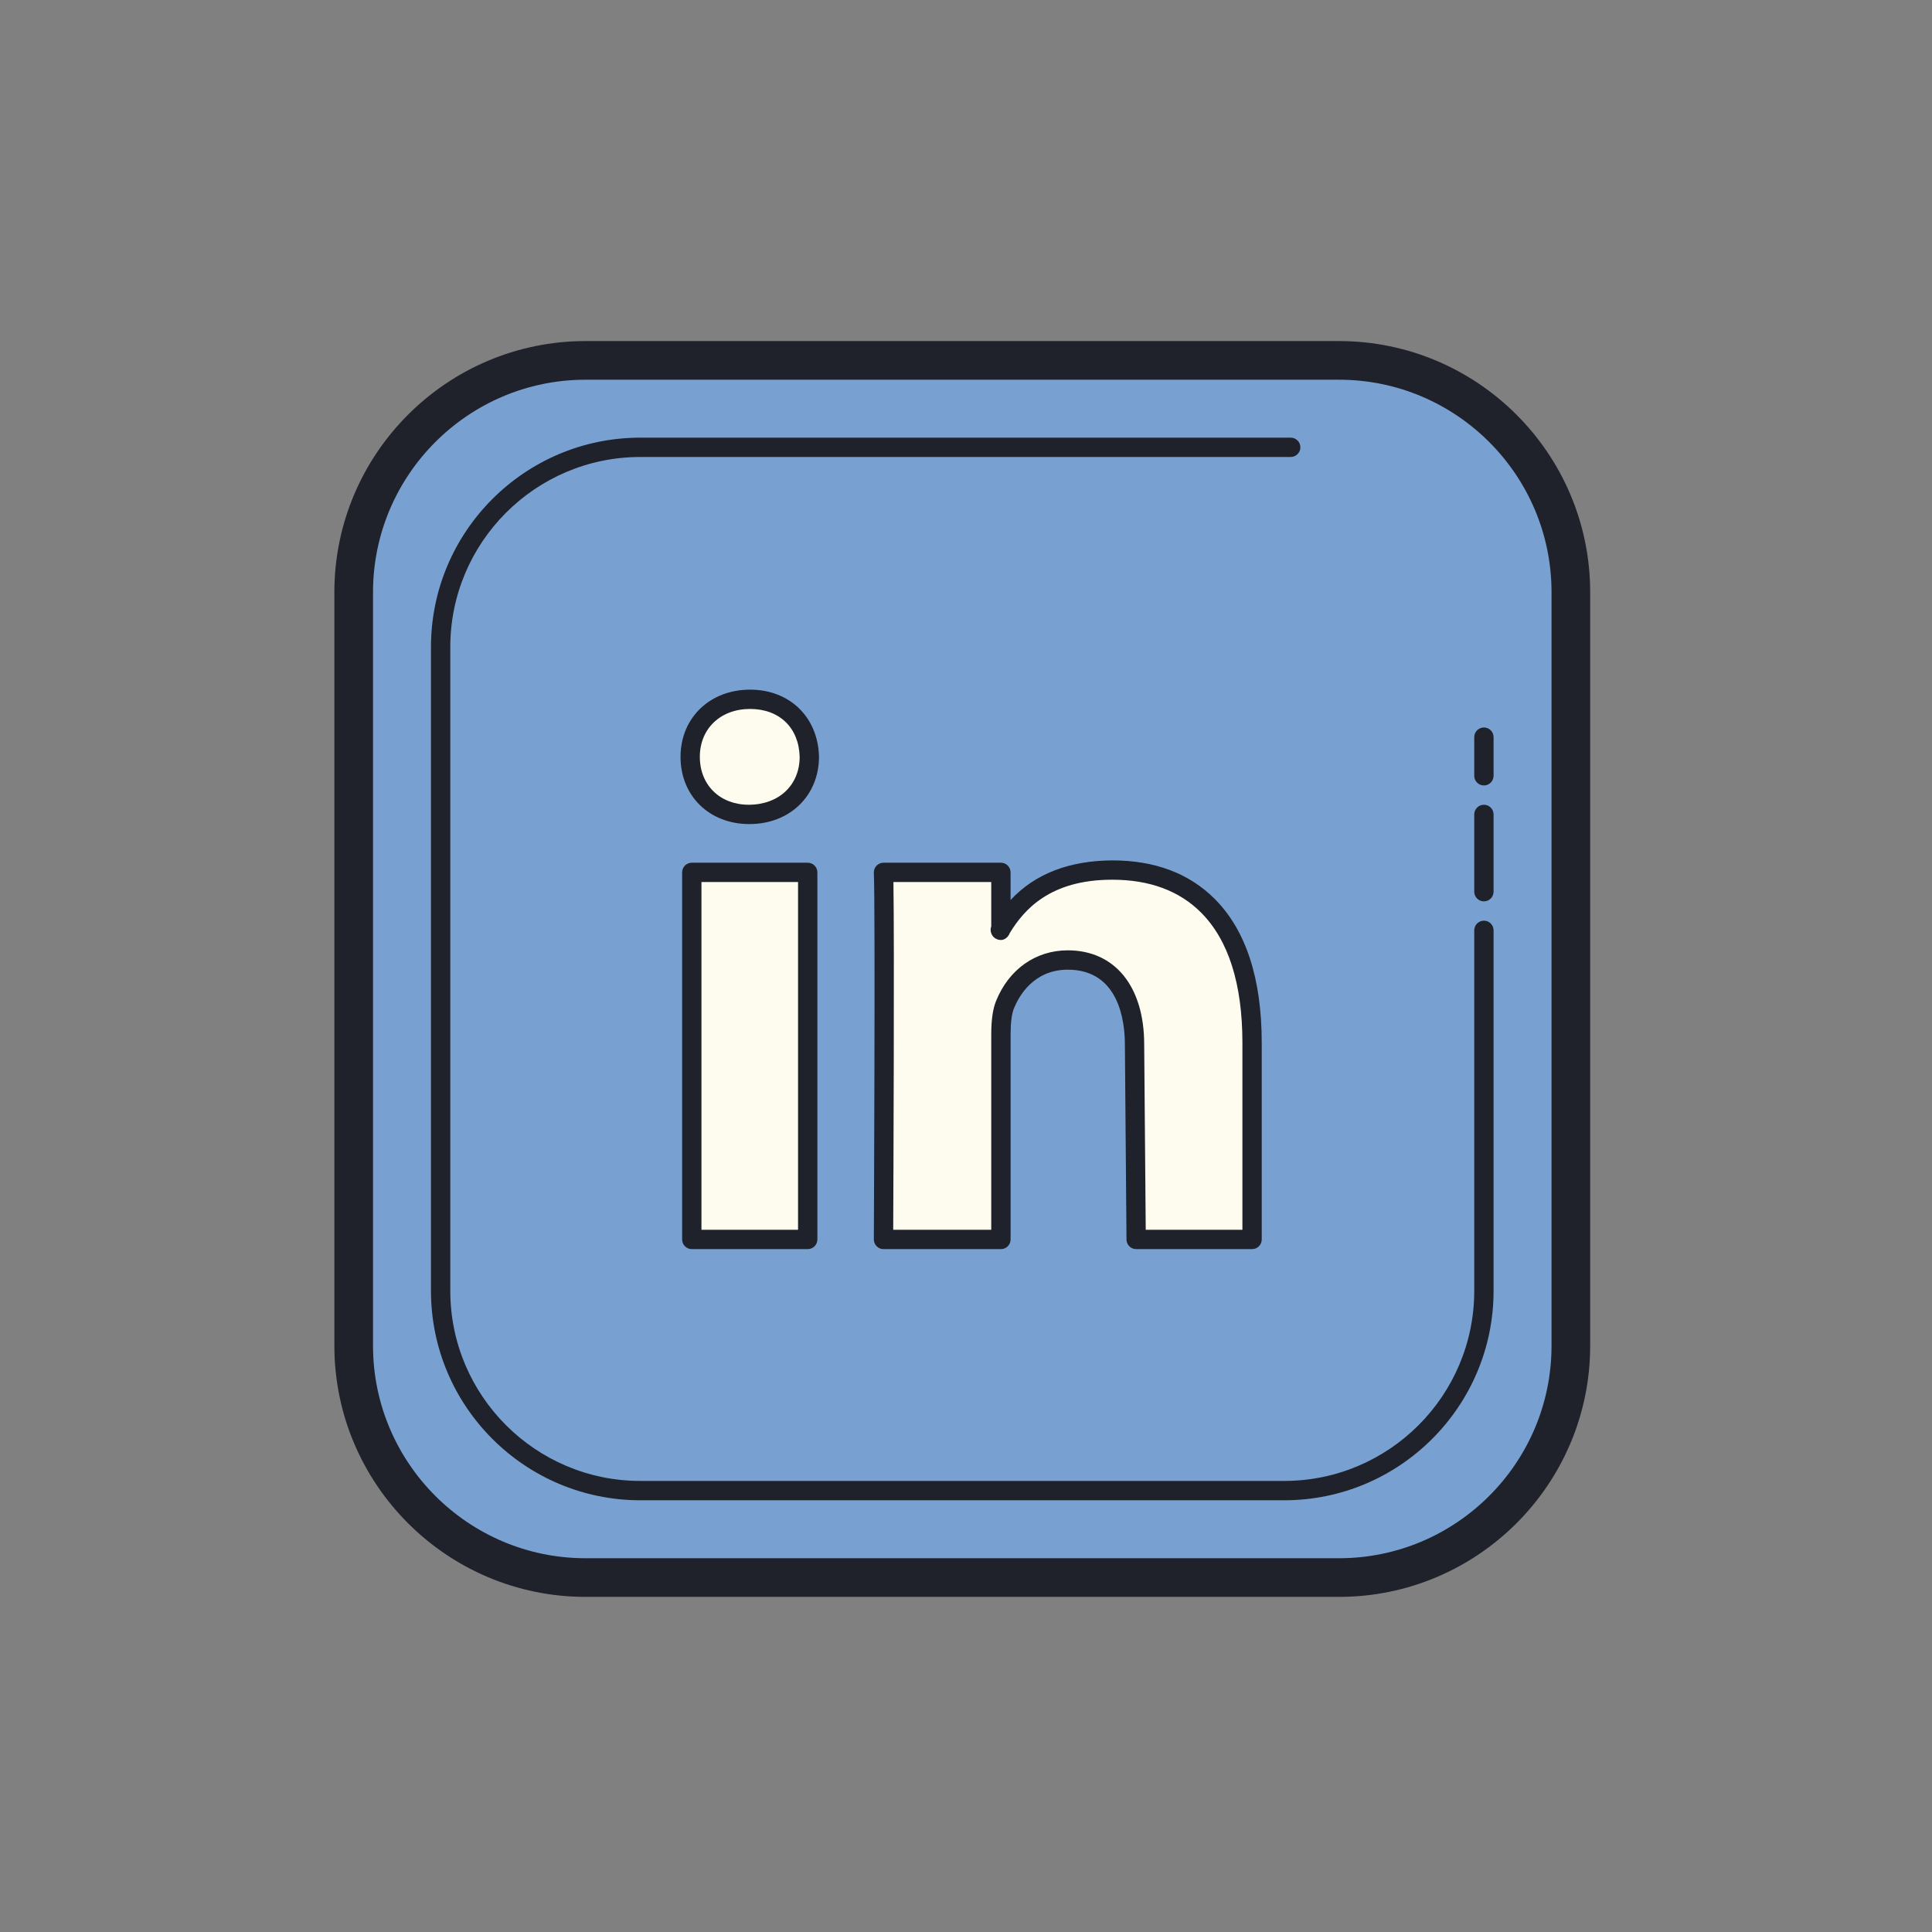 <svg xmlns="http://www.w3.org/2000/svg" viewBox="0 0 100 100">
                    <rect x="0" y="0" width="100" height="100" fill="#808080" stroke="none"/>
                    <path fill="#78a1d1" d="M69.307,81.654h-39c-6.6,0-12-5.4-12-12v-39c0-6.6,5.4-12,12-12h39c6.6,0,12,5.4,12,12v39C81.307,76.254,75.907,81.654,69.307,81.654z"></path>
                    <path fill="#1f212b" d="M69.307,82.654h-39c-7.168,0-13-5.832-13-13v-39c0-7.168,5.832-13,13-13h39c7.168,0,13,5.832,13,13v39C82.307,76.822,76.476,82.654,69.307,82.654z M30.307,19.654c-6.065,0-11,4.935-11,11v39c0,6.065,4.935,11,11,11h39c6.065,0,11-4.935,11-11v-39c0-6.065-4.935-11-11-11H30.307z"></path>
                    <path fill="#78a1d1" d="M76.807,48.154v18.663c0,5.685-4.652,10.337-10.337,10.337H33.144c-5.685,0-10.337-4.652-10.337-10.337V33.491c0-5.685,4.652-10.337,10.337-10.337h33.663"></path>
                    <path fill="#1f212b" d="M66.47,77.654H33.144c-5.976,0-10.837-4.861-10.837-10.837V33.49c0-5.976,4.861-10.837,10.837-10.837h33.663c0.276,0,0.5,0.224,0.5,0.5s-0.224,0.5-0.5,0.5H33.144c-5.424,0-9.837,4.413-9.837,9.837v33.326c0,5.424,4.413,9.837,9.837,9.837H66.47c5.424,0,9.837-4.413,9.837-9.837V48.154c0-0.276,0.224-0.5,0.5-0.5s0.5,0.224,0.5,0.5v18.663C77.307,72.792,72.446,77.654,66.47,77.654z"></path>
                    <path fill="#1f212b" d="M76.807 46.654c-.276 0-.5-.224-.5-.5v-4c0-.276.224-.5.5-.5s.5.224.5.5v4C77.307 46.43 77.083 46.654 76.807 46.654zM76.807 40.654c-.276 0-.5-.224-.5-.5v-2c0-.276.224-.5.5-.5s.5.224.5.5v2C77.307 40.43 77.083 40.654 76.807 40.654z"></path>
                    <path fill="#fdfcee" d="M64.807,53.974v10.179h-6l-0.083-10.092c0-2.556-1.163-4.372-3.456-4.372c-1.751,0-2.788,1.172-3.248,2.309c-0.165,0.404-0.213,0.973-0.213,1.542v10.613H45.73c0,0,0.082-17.219,0-19h6.077v2.933c-0.014,0.022-0.027,0.045-0.041,0.067h0.041v-0.067c0.845-1.41,2.387-3.053,5.752-3.053C61.727,45.026,64.807,47.624,64.807,53.974z M38.825,36.195c-1.877,0-3.101,1.287-3.101,2.979c0,1.654,1.188,2.979,3.03,2.979h0.036c1.913,0,3.101-1.325,3.101-2.979C41.849,37.483,40.696,36.195,38.825,36.195z M35.807,64.154h6v-19h-6V64.154z"></path>
                    <path fill="#1f212b" d="M64.807,64.654h-6c-0.274,0-0.498-0.221-0.5-0.496l-0.083-10.092c0-1.168-0.288-3.876-2.956-3.876c-1.784,0-2.541,1.396-2.784,1.997c-0.117,0.287-0.176,0.743-0.176,1.354v10.613c0,0.276-0.224,0.5-0.5,0.5H45.73c-0.133,0-0.261-0.053-0.354-0.147s-0.146-0.222-0.146-0.355c0.001-0.172,0.081-17.226,0-18.975c-0.006-0.136,0.043-0.27,0.138-0.368c0.095-0.099,0.225-0.155,0.362-0.155h6.077c0.276,0,0.5,0.224,0.5,0.5v1.43c1.288-1.381,3.071-2.038,5.271-2.05c2.188,0,3.968,0.668,5.288,1.986c1.62,1.617,2.441,4.125,2.441,7.456v10.179C65.307,64.43,65.083,64.654,64.807,64.654z M59.303,63.654h5.004v-9.679c0-3.055-0.723-5.325-2.148-6.748c-1.125-1.124-2.667-1.693-4.582-1.693c-0.006,0-0.011,0-0.017,0c-3.215,0-4.561,1.557-5.292,2.756c-0.075,0.199-0.253,0.364-0.461,0.364c-0.181,0-0.368-0.098-0.457-0.255c-0.077-0.137-0.1-0.3-0.043-0.441v-2.304h-5.064c0.053,3.027,0.001,15.303-0.011,18h5.075V53.54c0-0.753,0.082-1.319,0.25-1.731c0.663-1.64,2.051-2.62,3.71-2.62c2.44,0,3.956,1.867,3.956,4.873L59.303,63.654z M41.807,64.654h-6c-0.276,0-0.5-0.224-0.5-0.5v-19c0-0.276,0.224-0.5,0.5-0.5h6c0.276,0,0.5,0.224,0.5,0.5v19C42.307,64.43,42.083,64.654,41.807,64.654z M36.307,63.654h5v-18h-5V63.654z M38.789,42.654c-2.081,0-3.565-1.463-3.565-3.479s1.515-3.479,3.602-3.479c2.048,0,3.515,1.426,3.565,3.467C42.391,41.191,40.876,42.654,38.789,42.654z M38.825,36.695c-1.532,0-2.602,1.02-2.602,2.479c0,1.459,1.041,2.479,2.53,2.479c1.567,0,2.637-1.02,2.637-2.479C41.353,37.673,40.346,36.695,38.825,36.695z"></path>
</svg>